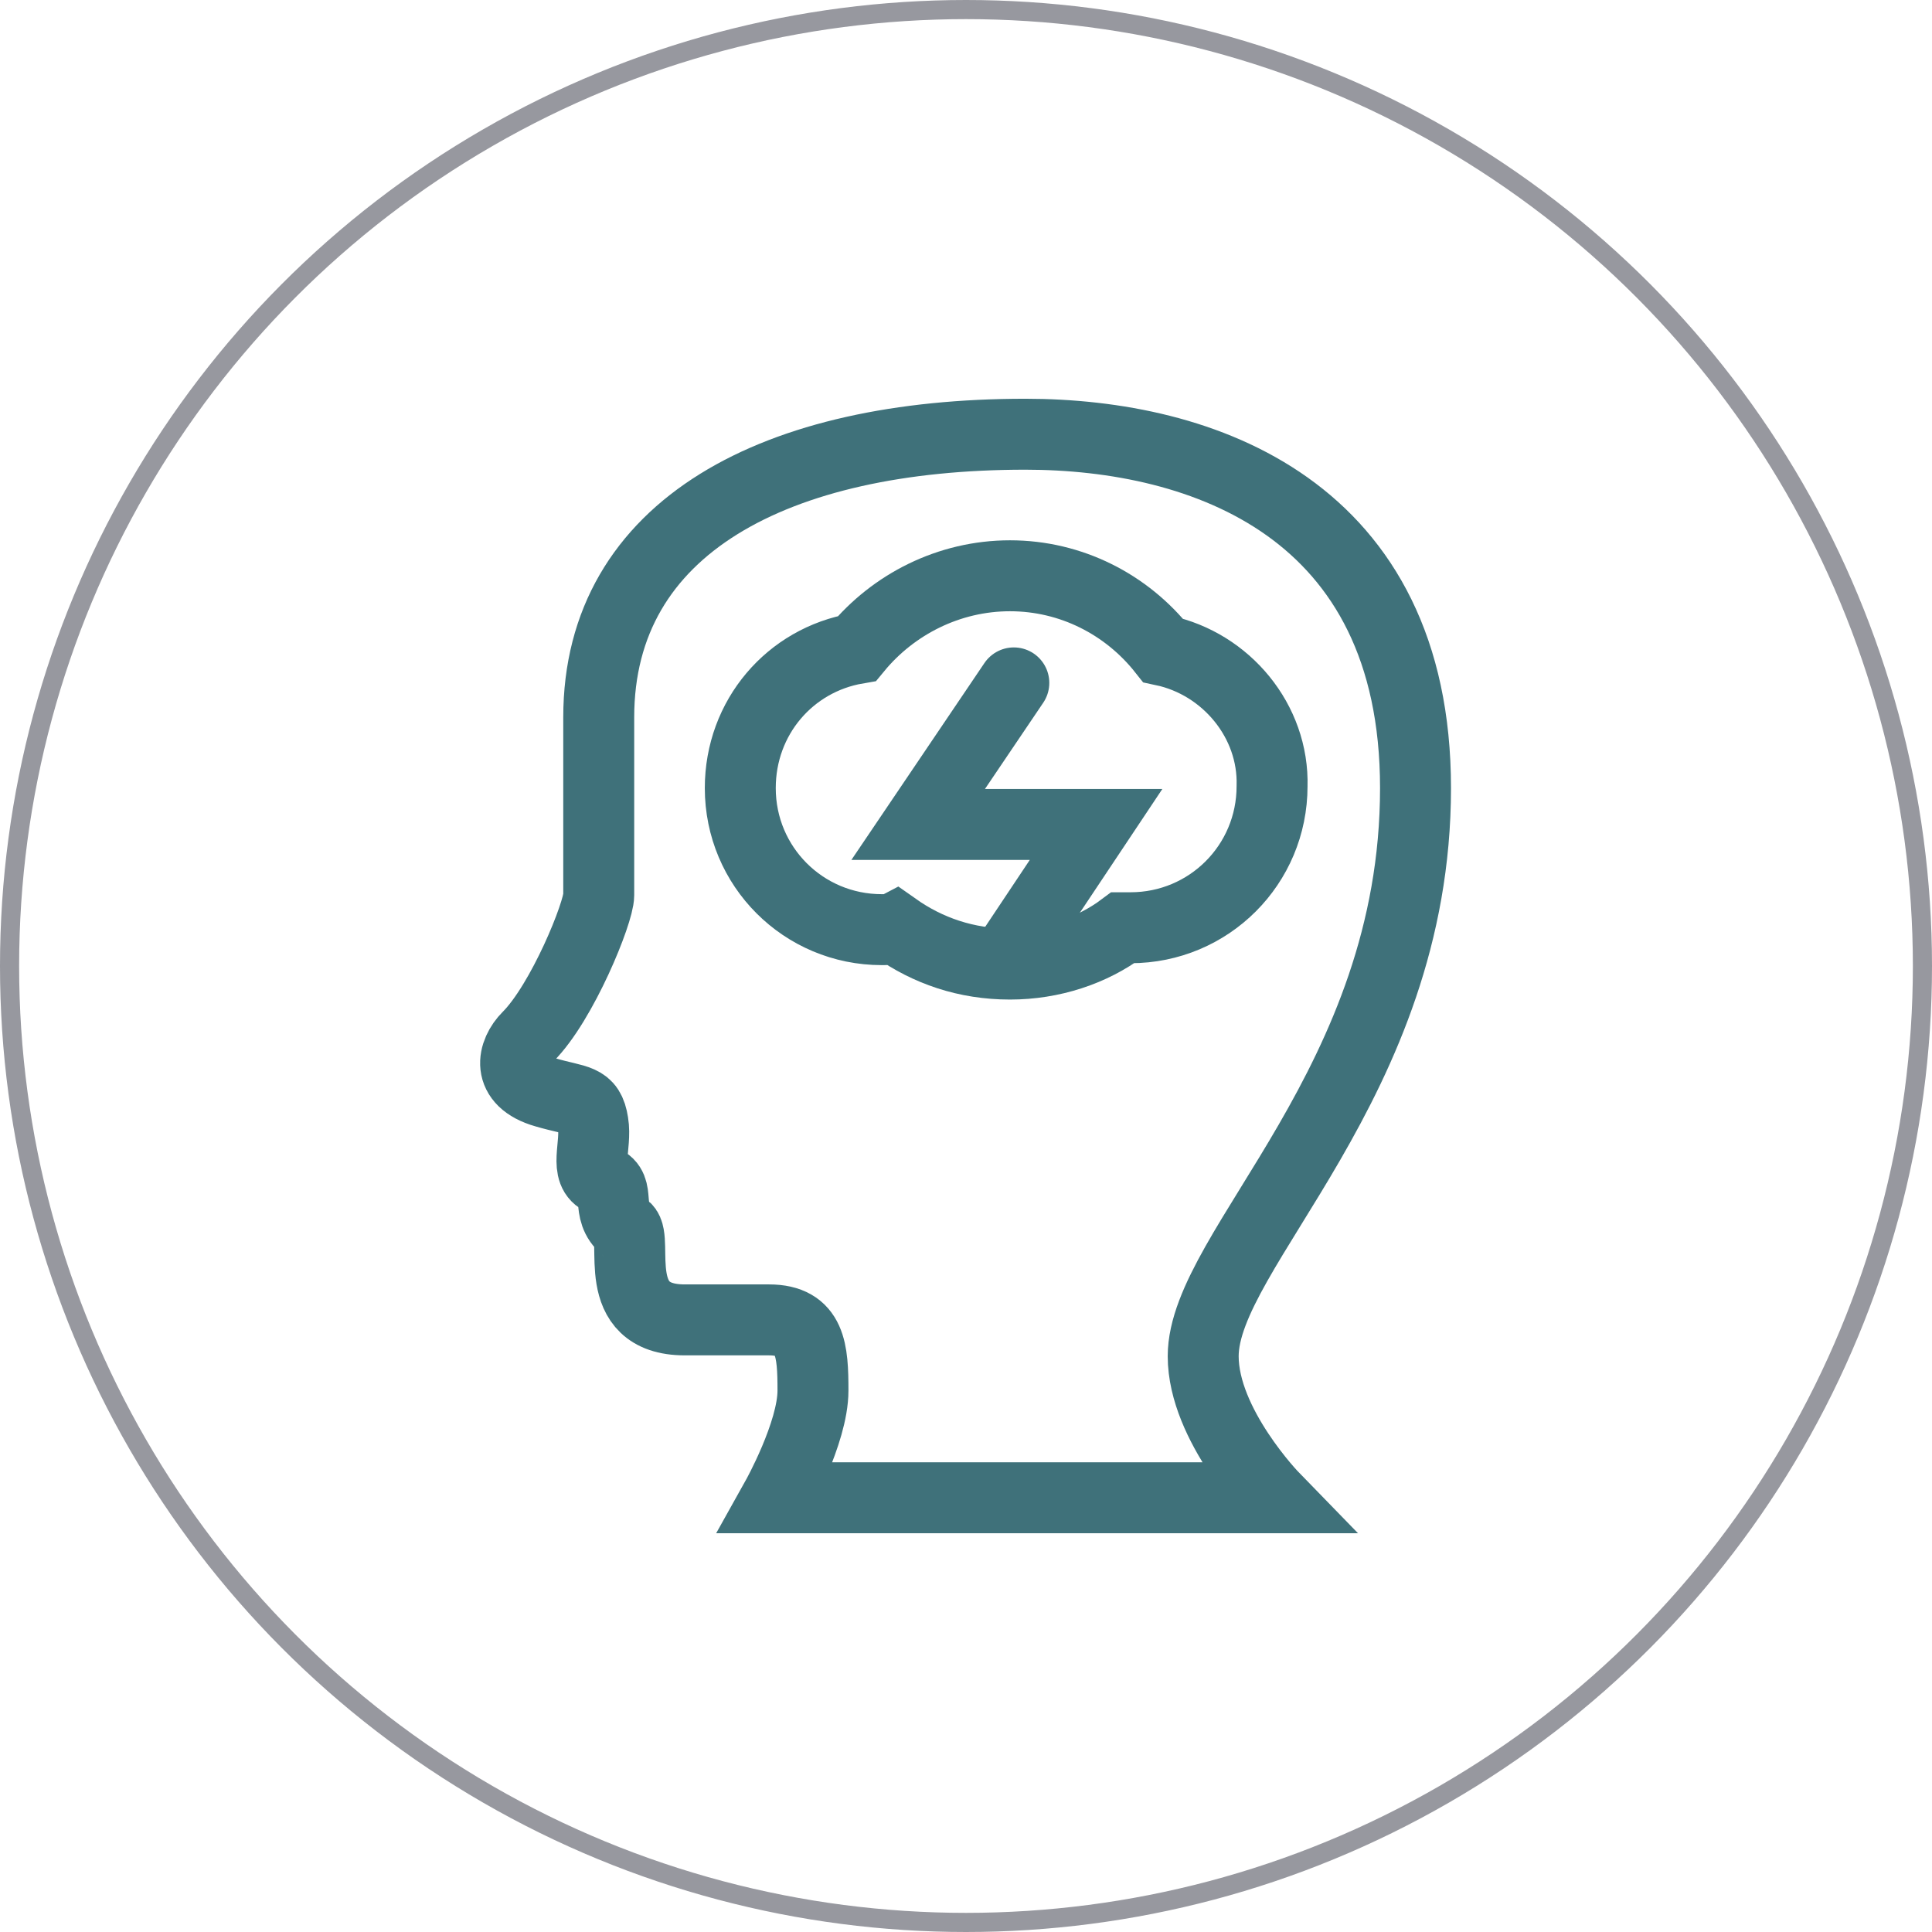 <?xml version="1.0" encoding="utf-8"?>
<!-- Generator: Adobe Illustrator 19.2.1, SVG Export Plug-In . SVG Version: 6.00 Build 0)  -->
<svg version="1.1" id="Laag_1" xmlns="http://www.w3.org/2000/svg" xmlns:xlink="http://www.w3.org/1999/xlink" x="0px" y="0px"
	 viewBox="0 0 101 101" style="enable-background:new 0 0 101 101;" xml:space="preserve">
<style type="text/css">
	.st0{fill:none;stroke:#3F717A;stroke-width:3.709;stroke-miterlimit:10;}
	.st1{fill:none;stroke:#3F717A;stroke-width:3.709;stroke-linecap:round;stroke-miterlimit:10;}
	.st2{fill:none;stroke:#97989F;stroke-miterlimit:10;}
</style>
<g>
	<path class="st0" d="M53.6,22.7c-13,0-22.3,4.8-22.3,14.8c0,5.4,0,8.3,0,9.3c0,0.9-1.9,5.6-3.7,7.4c-0.8,0.8-1.2,2.3,0.9,2.9
		c1.7,0.5,2.3,0.3,2.5,1.6c0.2,1.2-0.5,2.6,0.5,3c1,0.4,0.1,1.6,1.2,2.5c0.7,0.6-0.9,4.8,3.1,4.8c2,0,2.2,0,4.4,0
		c2.2,0,2.3,1.6,2.3,3.7c0,2.2-1.9,5.6-1.9,5.6h26c0,0-3.7-3.8-3.7-7.4c0-5.6,11.1-14.3,11.1-29.7C74,26.6,62.9,22.7,53.6,22.7z"/>
	<polyline class="st1" points="53,35.7 48,43.1 57.3,43.1 52.7,50 	"/>
	<path class="st0" d="M60.8,34c-1.9-2.4-4.8-3.9-8-3.9c-3.2,0-6.1,1.5-8,3.8c-3.5,0.6-6.1,3.6-6.1,7.3c0,4.1,3.3,7.4,7.4,7.4
		c0.2,0,0.5,0,0.7-0.1c1.7,1.2,3.7,1.9,6,1.9c2.2,0,4.3-0.7,5.9-1.9c0.1,0,0.3,0,0.4,0c4.1,0,7.4-3.3,7.4-7.4
		C66.6,37.7,64.1,34.7,60.8,34z"/>
</g>
<circle class="st2" cx="50.5" cy="50.5" r="50"/>
</svg>

